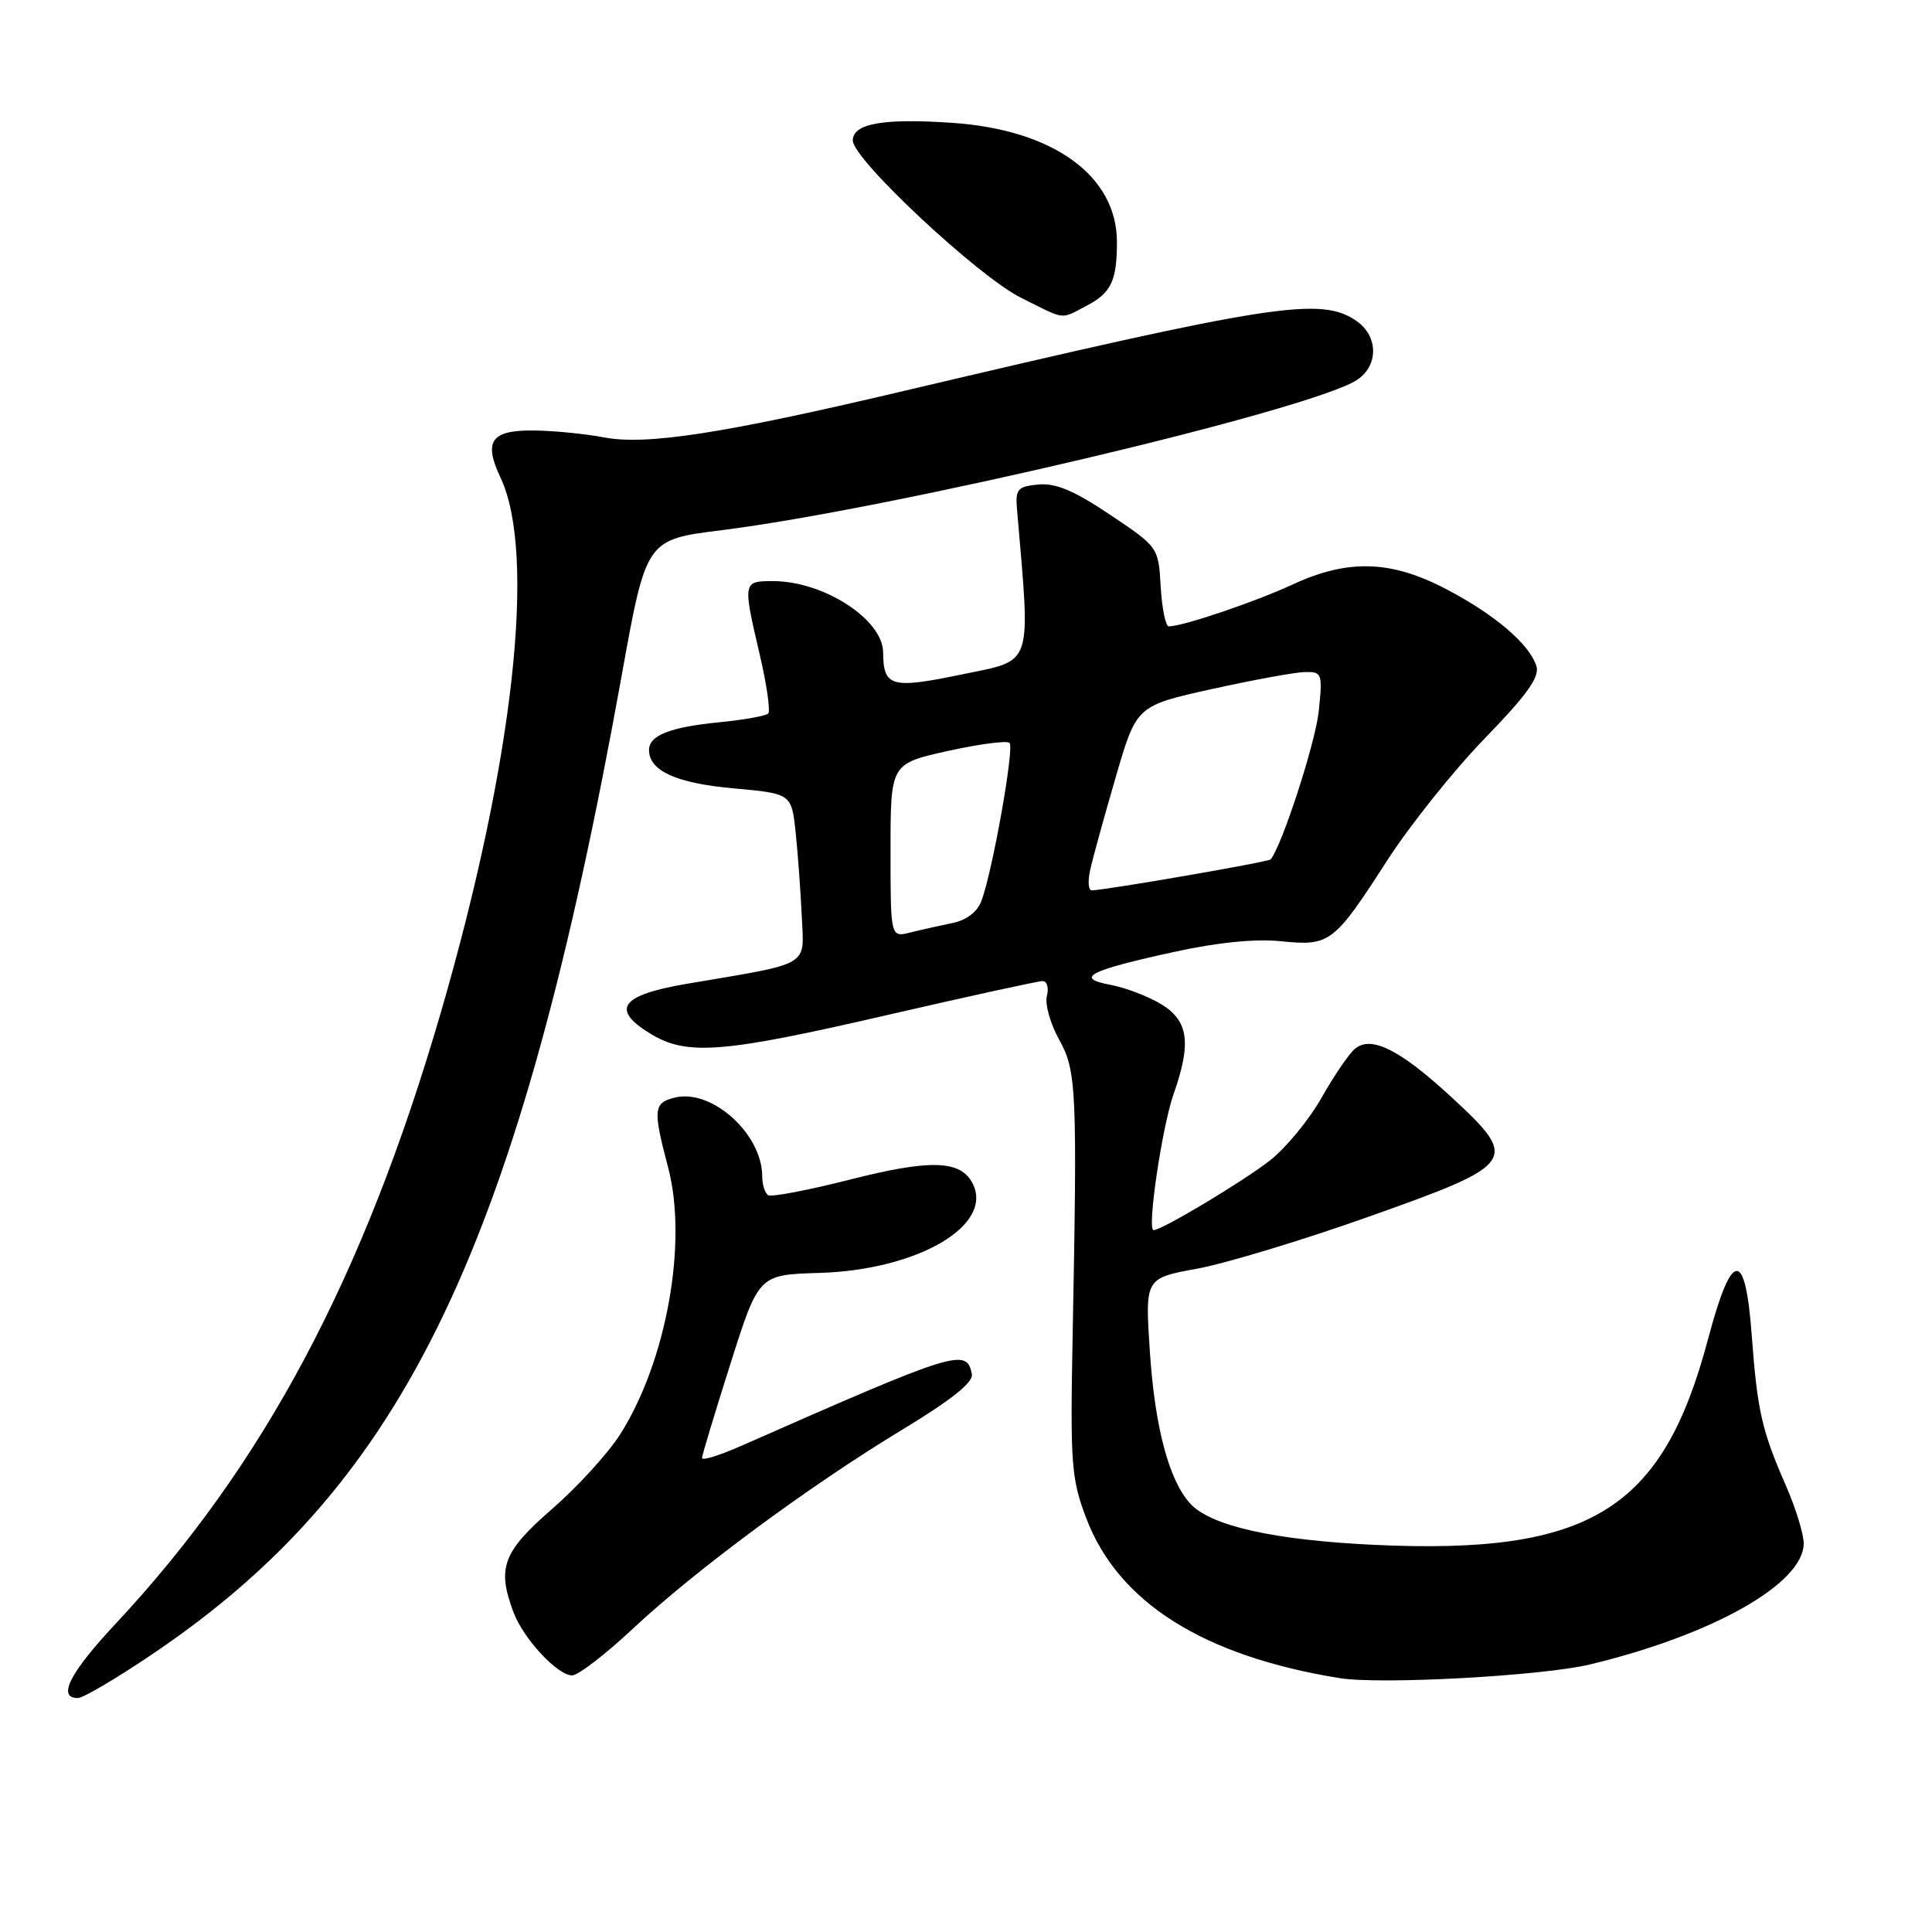 <?xml version="1.0" encoding="UTF-8" standalone="no"?>
<!DOCTYPE svg PUBLIC "-//W3C//DTD SVG 1.1//EN" "http://www.w3.org/Graphics/SVG/1.1/DTD/svg11.dtd" >
<svg xmlns="http://www.w3.org/2000/svg" xmlns:xlink="http://www.w3.org/1999/xlink" version="1.1" viewBox="0 0 256 256">
 <g >
 <path fill="currentColor"
d=" M 20.56 218.93 C 53.81 196.35 68.73 165.12 82.38 89.50 C 85.62 71.50 85.62 71.50 95.56 70.26 C 118.18 67.43 173.44 54.39 179.75 50.38 C 182.66 48.53 182.68 44.59 179.78 42.56 C 175.07 39.26 168.87 40.22 119.22 51.93 C 95.68 57.48 85.58 59.03 80.00 57.95 C 77.52 57.48 73.35 57.07 70.72 57.04 C 65.07 56.99 64.04 58.45 66.31 63.26 C 71.12 73.40 68.04 101.02 58.43 134.10 C 48.21 169.25 34.97 194.14 15.27 215.21 C 9.23 221.67 7.55 225.00 10.31 225.00 C 11.03 225.00 15.65 222.27 20.56 218.93 Z  M 210.76 220.53 C 227.03 216.60 239.00 209.81 239.00 204.51 C 239.00 203.26 237.94 199.83 236.65 196.87 C 233.46 189.59 232.85 186.91 232.12 177.00 C 231.27 165.39 229.48 165.54 226.31 177.49 C 220.30 200.12 210.69 206.04 182.09 204.70 C 168.76 204.07 160.39 202.19 157.69 199.21 C 154.87 196.09 153.02 189.08 152.36 179.05 C 151.72 169.37 151.72 169.37 158.61 168.11 C 162.40 167.42 172.70 164.30 181.50 161.17 C 200.99 154.26 201.36 153.72 192.37 145.42 C 185.53 139.10 181.70 137.17 179.55 138.96 C 178.75 139.62 176.76 142.54 175.12 145.44 C 173.48 148.35 170.42 152.07 168.32 153.73 C 164.77 156.52 153.96 163.00 152.85 163.00 C 151.96 163.00 153.98 149.31 155.50 144.99 C 157.89 138.22 157.49 135.27 153.88 133.07 C 152.17 132.03 149.14 130.87 147.16 130.50 C 142.33 129.60 144.23 128.61 155.60 126.13 C 161.31 124.87 166.38 124.37 169.74 124.72 C 176.23 125.38 176.74 124.99 183.82 114.00 C 186.84 109.33 192.65 102.05 196.75 97.83 C 202.34 92.07 204.04 89.69 203.58 88.26 C 202.65 85.34 198.11 81.46 191.65 78.07 C 184.29 74.21 178.59 74.05 171.21 77.48 C 166.35 79.74 156.71 83.00 154.87 83.00 C 154.45 83.00 153.97 80.64 153.80 77.75 C 153.50 72.51 153.49 72.49 147.08 68.20 C 142.33 65.01 139.87 63.98 137.58 64.20 C 134.82 64.47 134.53 64.81 134.76 67.50 C 136.57 88.68 137.00 87.38 127.48 89.36 C 118.09 91.31 117.05 91.02 117.02 86.44 C 116.98 82.07 109.14 77.00 102.43 77.00 C 98.42 77.00 98.41 77.08 100.67 86.74 C 101.60 90.72 102.10 94.23 101.79 94.55 C 101.47 94.86 98.58 95.38 95.36 95.70 C 88.79 96.34 86.00 97.44 86.00 99.38 C 86.00 102.14 89.60 103.78 97.19 104.46 C 104.88 105.16 104.88 105.16 105.43 110.33 C 105.73 113.17 106.09 118.17 106.24 121.44 C 106.54 128.18 107.63 127.54 91.00 130.36 C 82.23 131.85 80.87 133.73 86.18 136.97 C 91.01 139.92 95.70 139.55 117.55 134.50 C 128.27 132.03 137.54 130.00 138.14 130.00 C 138.74 130.00 139.00 130.88 138.72 131.96 C 138.44 133.04 139.16 135.62 140.32 137.71 C 142.65 141.90 142.76 144.20 142.12 177.50 C 141.81 193.98 141.96 195.98 143.93 201.16 C 148.16 212.32 159.44 219.44 177.50 222.36 C 182.98 223.24 204.41 222.07 210.76 220.53 Z  M 83.87 215.80 C 92.23 207.98 107.25 196.89 119.57 189.43 C 125.99 185.55 128.99 183.16 128.78 182.10 C 128.10 178.57 126.84 178.97 98.25 191.57 C 95.36 192.85 93.01 193.58 93.02 193.19 C 93.03 192.81 94.73 187.19 96.79 180.70 C 100.53 168.91 100.53 168.91 108.52 168.67 C 121.63 168.29 131.78 162.34 128.85 156.76 C 127.26 153.72 123.25 153.60 112.68 156.29 C 107.12 157.70 102.23 158.64 101.79 158.37 C 101.36 158.10 101.00 156.99 101.00 155.89 C 101.00 150.24 94.30 144.21 89.39 145.44 C 86.58 146.14 86.50 147.01 88.53 154.70 C 91.15 164.62 88.32 180.38 82.18 190.05 C 80.59 192.56 76.53 197.01 73.15 199.95 C 66.61 205.64 65.82 207.76 68.06 213.68 C 69.38 217.17 73.88 222.00 75.81 222.00 C 76.60 222.00 80.23 219.21 83.87 215.80 Z  M 143.93 40.54 C 147.23 38.83 148.00 37.23 148.00 32.07 C 148.00 23.30 139.57 17.19 126.20 16.28 C 117.03 15.65 113.00 16.36 113.00 18.62 C 113.00 21.10 129.60 36.62 135.28 39.45 C 141.31 42.46 140.43 42.35 143.93 40.54 Z  M 118.00 112.71 C 118.00 101.20 118.00 101.20 125.58 99.51 C 129.75 98.59 133.44 98.10 133.77 98.44 C 134.43 99.09 131.49 115.57 130.04 119.39 C 129.49 120.85 128.04 121.94 126.19 122.31 C 124.57 122.64 122.06 123.20 120.62 123.56 C 118.00 124.22 118.00 124.22 118.00 112.71 Z  M 144.46 115.25 C 144.79 113.74 146.31 108.23 147.83 103.01 C 150.59 93.52 150.59 93.52 160.55 91.31 C 166.02 90.10 171.58 89.08 172.89 89.05 C 175.18 89.00 175.26 89.22 174.74 94.25 C 174.31 98.37 169.92 111.93 168.38 113.87 C 168.12 114.21 146.65 117.92 144.67 117.98 C 144.21 117.99 144.12 116.76 144.46 115.25 Z "/>
</g>
</svg>